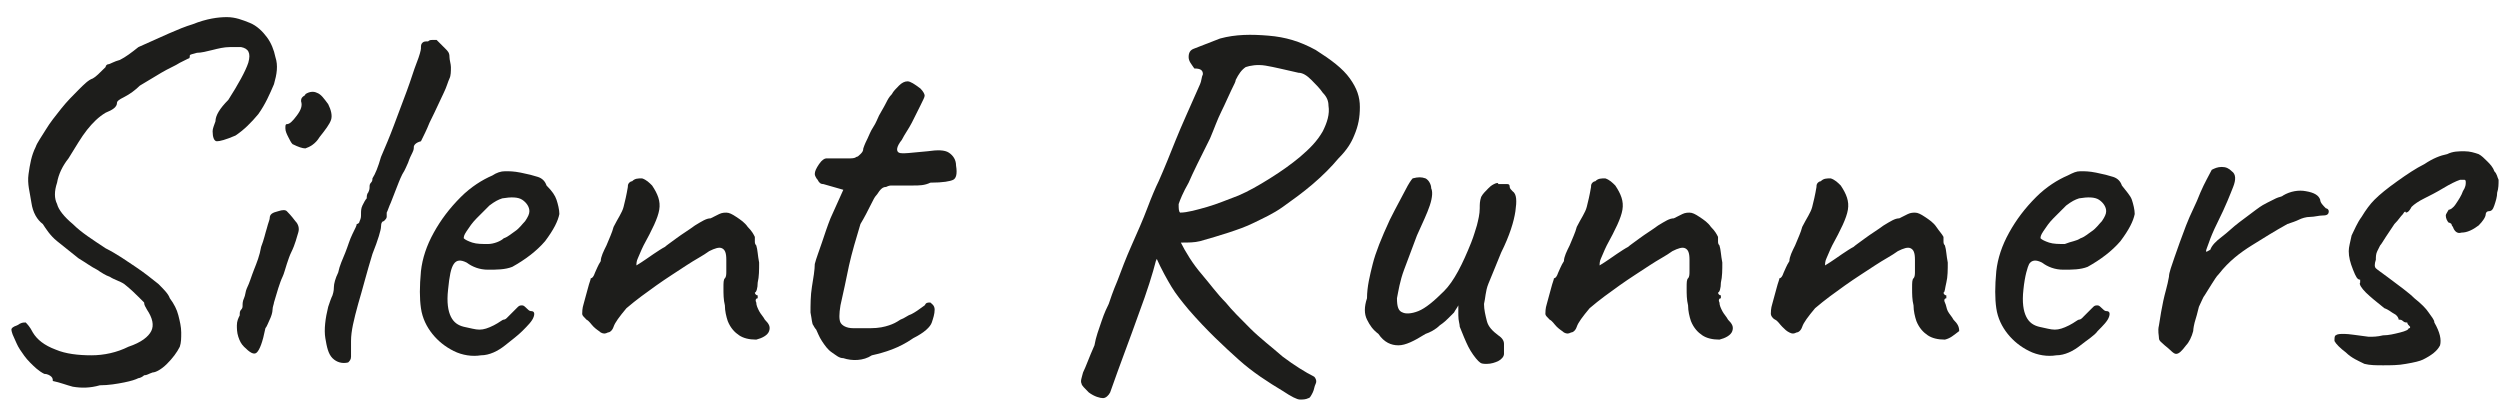 <?xml version="1.0" encoding="utf-8"?>
<!-- Generator: Adobe Illustrator 26.0.0, SVG Export Plug-In . SVG Version: 6.00 Build 0)  -->
<svg version="1.1" id="Warstwa_1" xmlns="http://www.w3.org/2000/svg" xmlns:xlink="http://www.w3.org/1999/xlink" x="0px" y="0px"
	 viewBox="0 0 175.2 29.3" style="enable-background:new 0 0 175.2 29.3;" xml:space="preserve">
<style type="text/css">
	.st0{fill:none;}
	.st1{enable-background:new    ;}
	.st2{fill:#1D1D1B;}
</style>
<rect x="-15.9" y="-9.9" class="st0" width="200" height="50"/>
<g>
	<g class="st1">
		<path class="st2" d="M5.1,27.1c-0.4-0.1-0.9-0.3-1.4-0.4c0-0.1,0-0.2-0.1-0.3c-0.1-0.1-0.3-0.2-0.5-0.2c-0.4-0.2-0.7-0.5-1-0.8
			c-0.3-0.3-0.5-0.6-0.7-0.9c-0.2-0.3-0.3-0.6-0.4-0.8c-0.2-0.4-0.2-0.6-0.2-0.6c0-0.1,0.1-0.2,0.4-0.3c0.3-0.2,0.4-0.2,0.6-0.2
			c0.1,0.1,0.3,0.3,0.5,0.7c0.3,0.5,0.8,0.9,1.6,1.2c0.7,0.3,1.6,0.4,2.5,0.4s1.8-0.2,2.6-0.6c0.9-0.3,1.4-0.7,1.6-1.1
			c0.2-0.4,0.1-0.9-0.3-1.5c-0.1-0.2-0.2-0.3-0.2-0.5C10,21.1,9.9,21,9.7,20.8s-0.5-0.5-1-0.9c-0.3-0.2-0.7-0.3-1-0.5
			c-0.3-0.1-0.6-0.3-0.9-0.5c-0.4-0.2-0.8-0.5-1.3-0.8c-0.5-0.4-1-0.8-1.5-1.2s-0.8-0.9-1-1.2c-0.4-0.3-0.7-0.8-0.8-1.5
			s-0.3-1.3-0.2-2s0.2-1.3,0.5-1.9c0.1-0.3,0.4-0.7,0.7-1.2c0.3-0.5,0.7-1,1.1-1.5c0.4-0.5,0.8-0.9,1.2-1.3c0.4-0.4,0.7-0.7,1-0.8
			C6.7,5.4,7,5.1,7.4,4.7c0-0.1,0.1-0.2,0.2-0.2C7.7,4.5,8,4.3,8.4,4.2C8.8,4,9.2,3.7,9.7,3.3c1.6-0.7,2.8-1.3,3.8-1.6
			c1-0.4,1.8-0.5,2.4-0.5c0.6,0,1.1,0.2,1.6,0.4c0.5,0.2,0.9,0.6,1.2,1c0.3,0.4,0.5,0.9,0.6,1.4c0.2,0.6,0.1,1.2-0.1,1.9
			c-0.3,0.7-0.6,1.4-1.1,2.1c-0.5,0.6-1,1.1-1.6,1.5c-0.7,0.3-1.1,0.4-1.3,0.4c-0.2,0-0.3-0.3-0.3-0.7c0-0.2,0.1-0.4,0.2-0.7
			C15.1,8.1,15.4,7.6,16,7c0.7-1.1,1.2-2,1.4-2.6c0.2-0.7,0-1-0.5-1.1c-0.1,0-0.4,0-0.8,0c-0.4,0-0.8,0.1-1.2,0.2
			c-0.4,0.1-0.8,0.2-1.1,0.2c-0.3,0.1-0.5,0.1-0.5,0.2c0,0.1,0,0.2-0.1,0.2c0,0-0.2,0.1-0.6,0.3c-0.3,0.2-0.8,0.4-1.3,0.7
			c-0.5,0.3-1,0.6-1.5,0.9C9.5,6.3,9.1,6.6,8.7,6.8S8.2,7.1,8.2,7.2c0,0.3-0.3,0.5-0.8,0.7C6.9,8.2,6.5,8.6,6.1,9.1
			c-0.4,0.5-0.8,1.2-1.3,2c-0.4,0.5-0.7,1.1-0.8,1.7c-0.2,0.6-0.2,1.1,0,1.5c0.1,0.4,0.5,0.9,1.1,1.4c0.6,0.6,1.4,1.1,2.3,1.7
			c0.8,0.4,1.5,0.9,2.1,1.3c0.6,0.4,1.1,0.8,1.6,1.2c0.4,0.4,0.7,0.7,0.8,1c0.3,0.4,0.5,0.8,0.6,1.2c0.1,0.4,0.2,0.8,0.2,1.2
			s0,0.7-0.1,1c-0.2,0.4-0.5,0.8-0.9,1.2c-0.4,0.4-0.8,0.6-1,0.6c-0.3,0.1-0.4,0.2-0.6,0.2c-0.1,0.1-0.3,0.2-0.4,0.2
			c-0.2,0.1-0.5,0.2-1,0.3c-0.5,0.1-1.1,0.2-1.7,0.2C6.3,27.2,5.7,27.2,5.1,27.1z"/>
		<path class="st2" d="M17.1,24.3c-0.2-0.2-0.3-0.4-0.4-0.7c-0.1-0.3-0.1-0.6-0.1-0.8c0-0.3,0.1-0.5,0.2-0.7c0-0.2,0-0.3,0.1-0.4
			c0.1-0.1,0.1-0.2,0.1-0.3s0-0.3,0.1-0.5s0.1-0.5,0.2-0.7c0.2-0.4,0.3-0.8,0.5-1.3c0.2-0.5,0.4-1,0.5-1.6c0.2-0.5,0.3-1,0.4-1.3
			c0.1-0.4,0.2-0.6,0.2-0.7c0-0.3,0.2-0.4,0.6-0.5c0.3-0.1,0.5-0.1,0.6,0s0.3,0.3,0.6,0.7c0.2,0.2,0.3,0.5,0.2,0.8s-0.2,0.8-0.5,1.4
			c-0.1,0.2-0.2,0.5-0.3,0.8c-0.1,0.3-0.2,0.7-0.3,0.9c-0.1,0.2-0.2,0.5-0.3,0.8c-0.1,0.3-0.2,0.7-0.3,1c0,0.1-0.1,0.3-0.1,0.5
			c0,0.2-0.1,0.5-0.2,0.7c-0.1,0.2-0.2,0.5-0.3,0.6c-0.2,1-0.4,1.5-0.6,1.7C17.8,24.9,17.5,24.7,17.1,24.3z M20.5,10.1
			c-0.1-0.1-0.2-0.3-0.3-0.5c-0.1-0.2-0.2-0.4-0.2-0.6c0-0.2,0-0.3,0.1-0.3c0.2,0,0.4-0.2,0.7-0.6c0.3-0.4,0.4-0.7,0.3-1
			c0-0.1,0-0.2,0.1-0.3c0.1-0.1,0.2-0.1,0.2-0.2c0.3-0.2,0.6-0.2,0.8-0.1c0.3,0.1,0.5,0.4,0.8,0.8c0.2,0.4,0.3,0.8,0.2,1.1
			c-0.1,0.3-0.4,0.7-0.8,1.2c-0.3,0.5-0.7,0.7-1,0.8C21.2,10.4,20.9,10.3,20.5,10.1z"/>
		<path class="st2" d="M24.4,25.4c-0.4,0.1-0.8,0-1.1-0.3c-0.3-0.3-0.4-0.8-0.5-1.4s0-1.4,0.2-2.2c0.1-0.3,0.2-0.6,0.3-0.8
			c0.1-0.3,0.1-0.5,0.1-0.6c0-0.2,0.1-0.6,0.3-1c0.1-0.5,0.3-0.9,0.5-1.4s0.3-0.9,0.5-1.3s0.3-0.6,0.3-0.7c0.1,0,0.2-0.1,0.2-0.2
			c0.1-0.2,0.1-0.3,0.1-0.5c0-0.2,0-0.4,0.1-0.6c0.1-0.2,0.2-0.4,0.3-0.5c0-0.1,0-0.3,0.1-0.4c0.1-0.2,0.1-0.3,0.1-0.4
			c0-0.1,0-0.2,0.1-0.3c0.1-0.1,0.1-0.2,0.1-0.3c0.2-0.3,0.4-0.8,0.6-1.5c0.3-0.7,0.6-1.4,0.9-2.2c0.3-0.8,0.6-1.6,0.9-2.4
			s0.5-1.5,0.7-2s0.3-0.9,0.3-1c0-0.2,0-0.3,0.1-0.4c0.1-0.1,0.2-0.1,0.4-0.1c0.1-0.1,0.2-0.1,0.3-0.1c0.1,0,0.2,0,0.3,0
			c0.2,0.2,0.4,0.4,0.6,0.6c0.2,0.2,0.3,0.3,0.3,0.6c0,0.2,0.1,0.5,0.1,0.7c0,0.3,0,0.6-0.1,0.8c-0.1,0.2-0.2,0.6-0.4,1
			c-0.2,0.4-0.5,1.1-1,2.1c-0.2,0.5-0.4,0.9-0.6,1.3C29.1,10,29,10.2,29,10.3c0,0.1,0,0.2-0.1,0.4c-0.1,0.2-0.2,0.4-0.3,0.7
			c-0.1,0.2-0.2,0.5-0.4,0.8c-0.2,0.4-0.3,0.7-0.5,1.2s-0.3,0.8-0.4,1c-0.1,0.3-0.2,0.5-0.2,0.5c0,0.1,0,0.2,0,0.3
			c0,0.1-0.1,0.2-0.2,0.3c-0.1,0-0.2,0.1-0.2,0.4c0,0.2-0.2,0.9-0.6,1.9c-0.4,1.3-0.7,2.5-1,3.5c-0.3,1.1-0.5,1.9-0.5,2.6
			c0,0.6,0,0.9,0,1.1S24.5,25.3,24.4,25.4z"/>
		<path class="st2" d="M35.4,24.2c-0.5,0.4-1.1,0.7-1.7,0.7c-0.6,0.1-1.3,0-1.9-0.3c-0.6-0.3-1.1-0.7-1.5-1.2
			c-0.4-0.5-0.7-1.1-0.8-1.8s-0.1-1.5,0-2.6c0.1-0.9,0.4-1.8,0.9-2.7c0.5-0.9,1.1-1.7,1.9-2.5c0.7-0.7,1.5-1.2,2.2-1.5
			c0.3-0.2,0.6-0.3,0.9-0.3s0.6,0,1.1,0.1c0.5,0.1,0.9,0.2,1.2,0.3c0.3,0.1,0.5,0.3,0.6,0.6c0.4,0.4,0.6,0.7,0.7,1
			c0.1,0.3,0.2,0.7,0.2,1c-0.1,0.5-0.4,1.1-1,1.9c-0.6,0.7-1.4,1.3-2.3,1.8c-0.5,0.2-1.1,0.2-1.7,0.2c-0.6,0-1.1-0.2-1.5-0.5
			c-0.4-0.2-0.7-0.2-0.9,0.1s-0.3,0.8-0.4,1.8c-0.1,0.9,0,1.5,0.2,1.9c0.2,0.4,0.5,0.6,0.9,0.7c0.5,0.1,0.8,0.2,1.1,0.2
			c0.3,0,0.6-0.1,1-0.3c0.4-0.2,0.6-0.4,0.7-0.4c0.1,0,0.2-0.1,0.2-0.1c0.1-0.1,0.2-0.2,0.4-0.4c0.2-0.2,0.3-0.3,0.4-0.4
			c0.1-0.1,0.2-0.1,0.3-0.1c0.1,0,0.2,0.1,0.3,0.2c0.1,0.1,0.2,0.2,0.3,0.2c0.2,0,0.3,0.1,0.2,0.4c-0.1,0.3-0.4,0.6-0.8,1
			C36.3,23.5,35.9,23.8,35.4,24.2z M35.3,16.7c0.3-0.1,0.5-0.3,0.8-0.5s0.5-0.5,0.7-0.7c0.2-0.3,0.3-0.5,0.3-0.7
			c0-0.3-0.2-0.6-0.5-0.8c-0.3-0.2-0.8-0.2-1.4-0.1c-0.3,0.1-0.5,0.2-0.9,0.5c-0.3,0.3-0.6,0.6-0.9,0.9c-0.3,0.3-0.5,0.6-0.7,0.9
			s-0.2,0.4-0.2,0.5c0.1,0.1,0.3,0.2,0.6,0.3s0.7,0.1,1.1,0.1S35.1,16.9,35.3,16.7z"/>
		<path class="st2" d="M53,23.8c-0.5,0-0.9-0.1-1.2-0.3c-0.3-0.2-0.6-0.5-0.8-1c-0.1-0.3-0.2-0.7-0.2-1.1c-0.1-0.4-0.1-0.8-0.1-1.2
			c0-0.4,0-0.6,0.1-0.7c0.1-0.1,0.1-0.3,0.1-0.5s0-0.5,0-0.8c0-0.5-0.1-0.7-0.3-0.8c-0.2-0.1-0.5,0-0.9,0.2c-0.4,0.3-1,0.6-1.6,1
			s-1.4,0.9-2.1,1.4c-0.7,0.5-1.4,1-2.1,1.6c-0.5,0.6-0.8,1-0.9,1.3c-0.1,0.3-0.3,0.4-0.4,0.4c-0.2,0.1-0.3,0.1-0.5,0
			c-0.1-0.1-0.3-0.2-0.5-0.4c-0.2-0.2-0.3-0.4-0.5-0.5c-0.2-0.2-0.3-0.3-0.3-0.4c0-0.1,0-0.4,0.1-0.7c0.1-0.4,0.2-0.7,0.3-1.1
			c0.1-0.4,0.2-0.6,0.2-0.7c0.1,0,0.2-0.1,0.3-0.4c0.1-0.2,0.2-0.5,0.4-0.8c0-0.3,0.2-0.7,0.4-1.1c0.2-0.5,0.4-0.9,0.5-1.3
			c0.3-0.6,0.6-1,0.7-1.4c0.1-0.4,0.2-0.8,0.3-1.4c0-0.1,0-0.2,0.1-0.3c0.1-0.1,0.2-0.1,0.2-0.1c0.2-0.2,0.4-0.2,0.7-0.2
			c0.3,0.1,0.5,0.3,0.7,0.5c0.4,0.6,0.6,1.1,0.5,1.7c-0.1,0.6-0.5,1.4-1.1,2.5c-0.2,0.4-0.3,0.7-0.4,0.9c-0.1,0.2-0.1,0.4-0.1,0.5
			c0.5-0.3,0.9-0.6,1.2-0.8c0.3-0.2,0.6-0.4,0.8-0.5c0.1-0.1,0.4-0.3,0.8-0.6c0.4-0.3,0.9-0.6,1.3-0.9c0.5-0.3,0.8-0.5,1.1-0.5
			c0.2-0.1,0.4-0.2,0.6-0.3c0.2-0.1,0.4-0.1,0.5-0.1c0.2,0,0.4,0.1,0.7,0.3s0.6,0.4,0.8,0.7c0.3,0.3,0.4,0.5,0.5,0.7
			c0,0.1,0,0.2,0,0.3c0,0.1,0,0.2,0.1,0.3c0.1,0.3,0.1,0.7,0.2,1.2c0,0.5,0,1-0.1,1.4c0,0.4-0.1,0.7-0.2,0.7c0,0.1,0.1,0.2,0.2,0.2
			c0,0.1,0,0.2,0,0.2c-0.1,0-0.2,0.1-0.1,0.3c0,0.2,0.1,0.4,0.2,0.6c0.1,0.2,0.3,0.4,0.4,0.6c0.3,0.3,0.4,0.5,0.3,0.8
			S53.4,23.7,53,23.8z"/>
		<path class="st2" d="M59.1,25.1c-0.3,0-0.5-0.2-0.8-0.4c-0.3-0.2-0.5-0.5-0.7-0.8c-0.2-0.3-0.3-0.6-0.4-0.8c0,0-0.1-0.1-0.2-0.3
			c-0.1-0.1-0.1-0.4-0.2-0.9c0-0.5,0-1.2,0.1-1.8s0.2-1.2,0.2-1.6c0.1-0.4,0.3-0.9,0.5-1.5c0.2-0.6,0.4-1.2,0.6-1.7l0.9-2l-1.4-0.4
			c-0.2,0-0.3-0.1-0.4-0.3c-0.1-0.1-0.2-0.3-0.2-0.4c0-0.2,0.1-0.4,0.3-0.7c0.2-0.3,0.4-0.4,0.5-0.4c0.1,0,0.3,0,0.6,0
			c0.3,0,0.6,0,0.9,0c0.3,0,0.5,0,0.6-0.1c0.1,0,0.2-0.1,0.3-0.2c0.1-0.1,0.2-0.2,0.2-0.4c0.1-0.3,0.2-0.5,0.3-0.7
			c0.1-0.2,0.2-0.5,0.4-0.8c0.2-0.3,0.3-0.6,0.4-0.8c0.1-0.2,0.3-0.5,0.5-0.9c0.1-0.2,0.2-0.4,0.4-0.6c0.1-0.2,0.3-0.4,0.5-0.6
			c0.2-0.2,0.4-0.3,0.6-0.3s0.5,0.2,0.9,0.5c0.2,0.2,0.3,0.4,0.3,0.5c0,0.1-0.1,0.3-0.3,0.7c-0.2,0.4-0.4,0.8-0.6,1.2
			s-0.5,0.8-0.7,1.2c-0.4,0.5-0.4,0.8-0.2,0.9c0.2,0.1,0.9,0,2-0.1c0.7-0.1,1.2-0.1,1.5,0.1c0.3,0.2,0.5,0.5,0.5,0.9
			c0.1,0.6,0,0.9-0.2,1c-0.2,0.1-0.7,0.2-1.6,0.2C64.8,13,64.4,13,64,13c-0.4,0-0.7,0-0.9,0c-0.3,0-0.5,0-0.6,0
			c-0.1,0-0.2,0-0.4,0.1c-0.2,0-0.3,0.1-0.4,0.2c-0.1,0.1-0.2,0.3-0.3,0.4c-0.1,0.1-0.2,0.3-0.4,0.7s-0.4,0.8-0.7,1.3
			c-0.3,1-0.6,2-0.8,2.9c-0.2,1-0.4,1.9-0.6,2.8c-0.1,0.6-0.1,1,0,1.2c0.1,0.2,0.4,0.4,0.9,0.4c0.3,0,0.7,0,1.2,0
			c0.6,0,1-0.1,1.3-0.2c0.3-0.1,0.5-0.2,0.8-0.4c0.3-0.1,0.5-0.3,0.8-0.4c0.2-0.1,0.5-0.3,0.9-0.6c0.1-0.2,0.2-0.2,0.4-0.2
			c0.1,0.1,0.3,0.2,0.3,0.5c0,0.3-0.1,0.6-0.2,0.9c-0.1,0.3-0.5,0.7-1.3,1.1c-1,0.7-2,1-2.9,1.2C60.5,25.3,59.7,25.3,59.1,25.1z"/>
		<path class="st2" d="M77.8,27.5c-0.1,0.2-0.3,0.4-0.5,0.4c-0.2,0-0.6-0.1-1-0.4c-0.3-0.3-0.5-0.5-0.5-0.6c-0.1-0.2,0-0.4,0.1-0.8
			c0.2-0.4,0.4-1,0.8-1.9c0.1-0.6,0.3-1.1,0.5-1.7c0.2-0.6,0.4-1,0.5-1.2c0.1-0.3,0.3-0.9,0.6-1.6c0.3-0.8,0.6-1.6,1-2.5
			c0.4-0.9,0.8-1.8,1.1-2.6c0.3-0.8,0.6-1.5,0.8-1.9c0.4-0.9,0.8-1.9,1.2-2.9c0.4-1,1-2.3,1.7-3.9c0.1-0.2,0.1-0.5,0.2-0.7
			c0-0.3-0.2-0.4-0.6-0.4c-0.2-0.3-0.4-0.5-0.4-0.8s0.1-0.5,0.4-0.6l1.8-0.7c1.1-0.3,2.2-0.3,3.4-0.2c1.2,0.1,2.2,0.4,3.3,1
			c1.1,0.7,1.9,1.3,2.4,2s0.7,1.3,0.7,2s-0.1,1.3-0.4,2c-0.2,0.5-0.5,1-1.1,1.6c-0.5,0.6-1.1,1.2-1.8,1.8c-0.7,0.6-1.4,1.1-2.1,1.6
			c-0.7,0.5-1.4,0.8-2,1.1c-0.6,0.3-1.2,0.5-1.8,0.7s-1.3,0.4-2,0.6c-0.4,0.1-0.8,0.1-1.3,0.1s-0.9,0-1.2-0.1L81,18.3
			c-0.2,0.8-0.6,2.1-1.2,3.7C79.2,23.7,78.5,25.5,77.8,27.5z M91.7,27.9c-0.2,0.1-0.4,0.1-0.6,0.1s-0.6-0.2-1.2-0.6
			c-1-0.6-2.1-1.3-3.1-2.2c-1-0.9-2.2-2-3.5-3.5c-0.5-0.6-0.9-1.1-1.2-1.6c-0.3-0.5-0.7-1.2-1.1-2.1l-0.5-1.9l0.9-0.5l1.3,1.3
			c0.4,0.8,0.9,1.6,1.5,2.3c0.6,0.7,1.1,1.4,1.7,2c0.4,0.5,1,1.1,1.7,1.8c0.7,0.7,1.5,1.3,2.3,2c0.8,0.6,1.6,1.1,2.2,1.4
			c0.1,0.1,0.2,0.3,0.1,0.5s-0.1,0.4-0.2,0.6C91.9,27.7,91.8,27.9,91.7,27.9z M82.7,14.9c0.5,0,1.2-0.2,1.9-0.4
			c0.7-0.2,1.4-0.5,2.2-0.8c0.7-0.3,1.4-0.7,2.2-1.2c0.8-0.5,1.5-1,2.1-1.5c0.7-0.6,1.2-1.1,1.6-1.8C93,8.6,93.2,8,93.1,7.4
			c0-0.3-0.1-0.6-0.4-0.9c-0.2-0.3-0.5-0.6-0.8-0.9S91.3,5.1,91,5.1c-0.9-0.2-1.7-0.4-2.3-0.5c-0.6-0.1-1.1,0-1.4,0.1
			c-0.3,0.2-0.5,0.5-0.7,0.9c0,0.1-0.1,0.3-0.3,0.7c-0.2,0.4-0.4,0.9-0.7,1.5c-0.3,0.6-0.5,1.2-0.8,1.9c-0.7,1.4-1.2,2.4-1.5,3.1
			c-0.4,0.7-0.6,1.2-0.7,1.5C82.6,14.6,82.6,14.8,82.7,14.9z"/>
		<path class="st2" d="M103.6,25.3c-0.2-0.2-0.5-0.6-0.7-1c-0.2-0.4-0.4-0.9-0.6-1.4c0-0.2-0.1-0.4-0.1-0.8c0-0.3,0-0.6,0-0.7
			c-0.1,0.2-0.2,0.3-0.3,0.5c-0.2,0.2-0.3,0.3-0.4,0.4c-0.1,0.1-0.3,0.3-0.6,0.5c-0.3,0.3-0.7,0.5-1,0.6c-0.8,0.5-1.4,0.8-1.9,0.8
			c-0.5,0-1-0.2-1.4-0.8c-0.4-0.3-0.6-0.6-0.8-1s-0.2-0.9,0-1.5c0-0.8,0.2-1.6,0.4-2.4c0.2-0.8,0.6-1.8,1.2-3.1
			c0.5-1,0.9-1.7,1.1-2.1s0.4-0.7,0.5-0.8c0.4-0.1,0.6-0.1,0.9,0c0.2,0.1,0.4,0.4,0.4,0.7c0.1,0.2,0.1,0.6-0.1,1.2
			c-0.2,0.6-0.5,1.2-0.9,2.1c-0.3,0.8-0.6,1.6-0.9,2.4c-0.3,0.8-0.4,1.5-0.5,2c0,0.6,0.1,0.9,0.4,1c0.2,0.1,0.6,0.1,1.1-0.1
			c0.5-0.2,1.1-0.7,1.8-1.4c0.7-0.7,1.3-1.9,1.9-3.4c0.2-0.5,0.3-0.9,0.4-1.2c0.1-0.4,0.2-0.8,0.2-1.2c0-0.3,0-0.5,0.1-0.8
			c0.1-0.2,0.3-0.4,0.5-0.6c0.1-0.1,0.2-0.2,0.4-0.3c0.2-0.1,0.3-0.1,0.3,0l0.6,0c0.1,0,0.2,0,0.2,0.2c0,0.1,0.1,0.2,0.2,0.3
			c0.3,0.2,0.3,0.7,0.2,1.4c-0.1,0.7-0.4,1.7-1,2.9c-0.4,1-0.7,1.7-0.9,2.2s-0.2,1-0.3,1.4c0,0.4,0.1,0.8,0.2,1.2s0.4,0.7,0.8,1
			c0.3,0.2,0.4,0.4,0.4,0.6s0,0.5,0,0.7c0,0.2-0.2,0.4-0.4,0.5c-0.2,0.1-0.5,0.2-0.8,0.2S103.8,25.5,103.6,25.3z"/>
		<path class="st2" d="M120.5,23.8c-0.5,0-0.9-0.1-1.2-0.3c-0.3-0.2-0.6-0.5-0.8-1c-0.1-0.3-0.2-0.7-0.2-1.1
			c-0.1-0.4-0.1-0.8-0.1-1.2c0-0.4,0-0.6,0.1-0.7c0.1-0.1,0.1-0.3,0.1-0.5s0-0.5,0-0.8c0-0.5-0.1-0.7-0.3-0.8
			c-0.2-0.1-0.5,0-0.9,0.2c-0.4,0.3-1,0.6-1.6,1s-1.4,0.9-2.1,1.4c-0.7,0.5-1.4,1-2.1,1.6c-0.5,0.6-0.8,1-0.9,1.3
			c-0.1,0.3-0.3,0.4-0.4,0.4c-0.2,0.1-0.3,0.1-0.5,0c-0.1-0.1-0.3-0.2-0.5-0.4c-0.2-0.2-0.3-0.4-0.5-0.5c-0.2-0.2-0.3-0.3-0.3-0.4
			c0-0.1,0-0.4,0.1-0.7c0.1-0.4,0.2-0.7,0.3-1.1c0.1-0.4,0.2-0.6,0.2-0.7c0.1,0,0.2-0.1,0.3-0.4c0.1-0.2,0.2-0.5,0.4-0.8
			c0-0.3,0.2-0.7,0.4-1.1c0.2-0.5,0.4-0.9,0.5-1.3c0.3-0.6,0.6-1,0.7-1.4c0.1-0.4,0.2-0.8,0.3-1.4c0-0.1,0-0.2,0.1-0.3
			c0.1-0.1,0.2-0.1,0.2-0.1c0.2-0.2,0.4-0.2,0.7-0.2c0.3,0.1,0.5,0.3,0.7,0.5c0.4,0.6,0.6,1.1,0.5,1.7c-0.1,0.6-0.5,1.4-1.1,2.5
			c-0.2,0.4-0.3,0.7-0.4,0.9c-0.1,0.2-0.1,0.4-0.1,0.5c0.5-0.3,0.9-0.6,1.2-0.8c0.3-0.2,0.6-0.4,0.8-0.5c0.1-0.1,0.4-0.3,0.8-0.6
			c0.4-0.3,0.9-0.6,1.3-0.9c0.5-0.3,0.8-0.5,1.1-0.5c0.2-0.1,0.4-0.2,0.6-0.3c0.2-0.1,0.4-0.1,0.5-0.1c0.2,0,0.4,0.1,0.7,0.3
			s0.6,0.4,0.8,0.7c0.3,0.3,0.4,0.5,0.5,0.7c0,0.1,0,0.2,0,0.3c0,0.1,0,0.2,0.1,0.3c0.1,0.3,0.1,0.7,0.2,1.2c0,0.5,0,1-0.1,1.4
			c0,0.4-0.1,0.7-0.2,0.7c0,0.1,0.1,0.2,0.2,0.2c0,0.1,0,0.2,0,0.2c-0.1,0-0.2,0.1-0.1,0.3c0,0.2,0.1,0.4,0.2,0.6
			c0.1,0.2,0.3,0.4,0.4,0.6c0.3,0.3,0.4,0.5,0.3,0.8S120.9,23.7,120.5,23.8z"/>
		<path class="st2" d="M136.3,23.8c-0.5,0-0.9-0.1-1.2-0.3c-0.3-0.2-0.6-0.5-0.8-1c-0.1-0.3-0.2-0.7-0.2-1.1
			c-0.1-0.4-0.1-0.8-0.1-1.2c0-0.4,0-0.6,0.1-0.7c0.1-0.1,0.1-0.3,0.1-0.5c0-0.2,0-0.5,0-0.8c0-0.5-0.1-0.7-0.3-0.8
			c-0.2-0.1-0.5,0-0.9,0.2c-0.4,0.3-1,0.6-1.6,1s-1.4,0.9-2.1,1.4c-0.7,0.5-1.4,1-2.1,1.6c-0.5,0.6-0.8,1-0.9,1.3
			c-0.1,0.3-0.3,0.4-0.4,0.4c-0.2,0.1-0.3,0.1-0.5,0s-0.3-0.2-0.5-0.4c-0.2-0.2-0.3-0.4-0.5-0.5s-0.3-0.3-0.3-0.4
			c0-0.1,0-0.4,0.1-0.7c0.1-0.4,0.2-0.7,0.3-1.1c0.1-0.4,0.2-0.6,0.2-0.7c0.1,0,0.2-0.1,0.3-0.4c0.1-0.2,0.2-0.5,0.4-0.8
			c0-0.3,0.2-0.7,0.4-1.1c0.2-0.5,0.4-0.9,0.5-1.3c0.3-0.6,0.6-1,0.7-1.4c0.1-0.4,0.2-0.8,0.3-1.4c0-0.1,0-0.2,0.1-0.3
			c0.1-0.1,0.2-0.1,0.2-0.1c0.2-0.2,0.4-0.2,0.7-0.2c0.3,0.1,0.5,0.3,0.7,0.5c0.4,0.6,0.6,1.1,0.5,1.7c-0.1,0.6-0.5,1.4-1.1,2.5
			c-0.2,0.4-0.3,0.7-0.4,0.9c-0.1,0.2-0.1,0.4-0.1,0.5c0.5-0.3,0.9-0.6,1.2-0.8c0.3-0.2,0.6-0.4,0.8-0.5c0.1-0.1,0.4-0.3,0.8-0.6
			c0.4-0.3,0.9-0.6,1.3-0.9c0.5-0.3,0.8-0.5,1.1-0.5c0.2-0.1,0.4-0.2,0.6-0.3c0.2-0.1,0.4-0.1,0.5-0.1c0.2,0,0.4,0.1,0.7,0.3
			c0.3,0.2,0.6,0.4,0.8,0.7s0.4,0.5,0.5,0.7c0,0.1,0,0.2,0,0.3c0,0.1,0,0.2,0.1,0.3c0.1,0.3,0.1,0.7,0.2,1.2c0,0.5,0,1-0.1,1.4
			s-0.1,0.7-0.2,0.7c0,0.1,0.1,0.2,0.2,0.2c0,0.1,0,0.2,0,0.2c-0.1,0-0.2,0.1-0.1,0.3s0.1,0.4,0.2,0.6s0.3,0.4,0.4,0.6
			c0.3,0.3,0.4,0.5,0.4,0.8C136.9,23.5,136.7,23.7,136.3,23.8z"/>
		<path class="st2" d="M145.8,24.2c-0.5,0.4-1.1,0.7-1.7,0.7c-0.6,0.1-1.3,0-1.9-0.3s-1.1-0.7-1.5-1.2c-0.4-0.5-0.7-1.1-0.8-1.8
			c-0.1-0.7-0.1-1.5,0-2.6c0.1-0.9,0.4-1.8,0.9-2.7c0.5-0.9,1.1-1.7,1.9-2.5c0.7-0.7,1.5-1.2,2.2-1.5c0.4-0.2,0.6-0.3,0.9-0.3
			s0.6,0,1.1,0.1c0.5,0.1,0.9,0.2,1.2,0.3c0.3,0.1,0.5,0.3,0.6,0.6c0.3,0.4,0.6,0.7,0.7,1c0.1,0.3,0.2,0.7,0.2,1
			c-0.1,0.5-0.4,1.1-1,1.9c-0.6,0.7-1.4,1.3-2.3,1.8c-0.5,0.2-1.1,0.2-1.7,0.2c-0.6,0-1.1-0.2-1.5-0.5c-0.4-0.2-0.7-0.2-0.9,0.1
			c-0.1,0.2-0.3,0.8-0.4,1.8c-0.1,0.9,0,1.5,0.2,1.9s0.5,0.6,0.9,0.7c0.5,0.1,0.8,0.2,1.1,0.2c0.3,0,0.6-0.1,1-0.3
			c0.4-0.2,0.6-0.4,0.7-0.4c0.1,0,0.2-0.1,0.2-0.1c0.1-0.1,0.2-0.2,0.4-0.4c0.2-0.2,0.3-0.3,0.4-0.4c0.1-0.1,0.2-0.1,0.3-0.1
			c0.1,0,0.2,0.1,0.3,0.2c0.1,0.1,0.2,0.2,0.3,0.2c0.2,0,0.3,0.1,0.2,0.4c-0.1,0.3-0.4,0.6-0.8,1C146.8,23.5,146.3,23.8,145.8,24.2z
			 M145.8,16.7c0.3-0.1,0.5-0.3,0.8-0.5c0.3-0.2,0.5-0.5,0.7-0.7c0.2-0.3,0.3-0.5,0.3-0.7c0-0.3-0.2-0.6-0.5-0.8
			c-0.3-0.2-0.8-0.2-1.4-0.1c-0.3,0.1-0.5,0.2-0.9,0.5c-0.3,0.3-0.6,0.6-0.9,0.9c-0.3,0.3-0.5,0.6-0.7,0.9c-0.2,0.3-0.2,0.4-0.2,0.5
			c0.1,0.1,0.3,0.2,0.6,0.3c0.3,0.1,0.7,0.1,1.1,0.1C145.2,16.9,145.5,16.9,145.8,16.7z"/>
		<path class="st2" d="M151.7,24.2c-0.2-0.2-0.4-0.3-0.4-0.5s-0.1-0.5,0-0.9c0.1-0.7,0.2-1.2,0.3-1.7c0.1-0.5,0.3-1.1,0.4-1.7
			c0-0.3,0.2-0.8,0.4-1.4s0.5-1.4,0.8-2.2c0.3-0.8,0.7-1.5,1-2.3c0.3-0.7,0.6-1.2,0.8-1.6c0.2-0.1,0.4-0.2,0.7-0.2
			c0.3,0,0.5,0.1,0.7,0.3c0.3,0.2,0.3,0.6,0.1,1.1c-0.2,0.5-0.5,1.3-1.1,2.5c-0.3,0.6-0.5,1.1-0.6,1.4c-0.1,0.3-0.2,0.5-0.2,0.6
			c0,0.1,0.1,0,0.3-0.1c0.1-0.3,0.4-0.6,0.8-0.9c0.4-0.3,0.8-0.7,1.2-1c0.4-0.3,0.8-0.6,1.2-0.9c0.4-0.3,0.6-0.4,0.8-0.5
			c0.2-0.1,0.4-0.2,0.6-0.3c0.2-0.1,0.4-0.1,0.5-0.2c0.5-0.3,1.1-0.4,1.6-0.3c0.6,0.1,0.9,0.3,1,0.6c0,0.2,0.2,0.4,0.4,0.6
			c0.1,0,0.2,0.1,0.2,0.2c0,0.2-0.1,0.3-0.4,0.3s-0.6,0.1-0.9,0.1c-0.3,0-0.6,0.1-0.8,0.2c-0.2,0.1-0.5,0.2-0.8,0.3
			c-0.9,0.5-1.7,1-2.5,1.5c-0.8,0.5-1.6,1.1-2.3,2c-0.2,0.2-0.3,0.4-0.5,0.7s-0.3,0.5-0.5,0.8c-0.1,0.1-0.2,0.4-0.4,0.8
			c-0.1,0.4-0.2,0.8-0.3,1.1c-0.1,0.4-0.1,0.6-0.1,0.6c-0.1,0.4-0.3,0.8-0.5,1c-0.3,0.4-0.5,0.6-0.7,0.6S152.1,24.5,151.7,24.2z"/>
		<path class="st2" d="M165.7,25.5c-0.4-0.2-0.9-0.4-1.3-0.8c-0.4-0.3-0.7-0.6-0.8-0.8c0-0.2,0-0.4,0.1-0.4c0.1-0.1,0.3-0.1,0.6-0.1
			c0.3,0,0.9,0.1,1.7,0.2c0.3,0,0.6,0,1-0.1c0.4,0,0.8-0.1,1.2-0.2c0.4-0.1,0.6-0.2,0.6-0.3c0.1,0,0.1,0,0.1-0.1
			c-0.1-0.1-0.2-0.2-0.2-0.3c-0.1,0-0.2,0-0.3-0.1c-0.1-0.1-0.2-0.1-0.3-0.1c0-0.1-0.1-0.3-0.3-0.4s-0.4-0.3-0.7-0.4
			c-0.5-0.4-1-0.8-1.3-1.1s-0.5-0.6-0.4-0.7c0-0.1,0-0.2,0-0.2c-0.2,0-0.3-0.2-0.5-0.7c-0.2-0.5-0.3-0.9-0.3-1.3
			c0-0.3,0.1-0.6,0.2-1.1c0.2-0.4,0.4-0.9,0.7-1.3c0.3-0.5,0.6-0.9,0.9-1.2c0.4-0.4,0.9-0.8,1.6-1.3s1.3-0.9,1.9-1.2
			c0.6-0.4,1.1-0.6,1.6-0.7c0.4-0.2,0.8-0.2,1.2-0.2c0.4,0,0.7,0.1,1,0.2c0.2,0.1,0.4,0.3,0.6,0.5c0.2,0.2,0.4,0.4,0.5,0.7
			c0.2,0.2,0.2,0.4,0.3,0.6c0,0.3,0,0.6-0.1,0.9c0,0.3-0.1,0.6-0.2,0.9c-0.1,0.3-0.2,0.4-0.4,0.4c-0.1,0-0.2,0.1-0.2,0.2
			c0,0.2-0.2,0.5-0.5,0.8c-0.4,0.3-0.8,0.5-1.2,0.5c-0.3,0.1-0.5-0.1-0.6-0.4c-0.1-0.1-0.1-0.2-0.1-0.2s-0.1-0.1-0.2-0.1
			c-0.1-0.1-0.2-0.3-0.2-0.5c0-0.1,0.1-0.2,0.2-0.4c0.1,0,0.3-0.1,0.5-0.4c0.2-0.3,0.4-0.6,0.5-0.9c0.2-0.3,0.2-0.5,0.2-0.6
			c0-0.1,0-0.2-0.1-0.2c0,0-0.1,0-0.3,0c-0.3,0.1-0.7,0.3-1.2,0.6s-0.9,0.5-1.3,0.7s-0.7,0.4-0.9,0.6c-0.1,0.2-0.2,0.3-0.2,0.3
			c0,0-0.1,0.1-0.2,0.1c0-0.1-0.1-0.1-0.2,0.1c-0.2,0.2-0.3,0.4-0.6,0.7c-0.2,0.3-0.4,0.6-0.6,0.9s-0.3,0.5-0.4,0.6
			c0,0-0.1,0.2-0.2,0.4c-0.1,0.2-0.1,0.4-0.1,0.6c-0.1,0.3-0.1,0.5,0,0.6c0.1,0.1,0.4,0.3,0.8,0.6c0.8,0.6,1.5,1.1,1.9,1.5
			c0.5,0.4,0.8,0.7,1,1c0.2,0.3,0.4,0.5,0.4,0.7c0.4,0.7,0.5,1.2,0.4,1.6c-0.2,0.4-0.6,0.7-1.2,1c-0.2,0.1-0.6,0.2-1.2,0.3
			c-0.5,0.1-1.1,0.1-1.6,0.1C166.5,25.6,166.1,25.6,165.7,25.5z"/>
	</g>
</g>
</svg>

